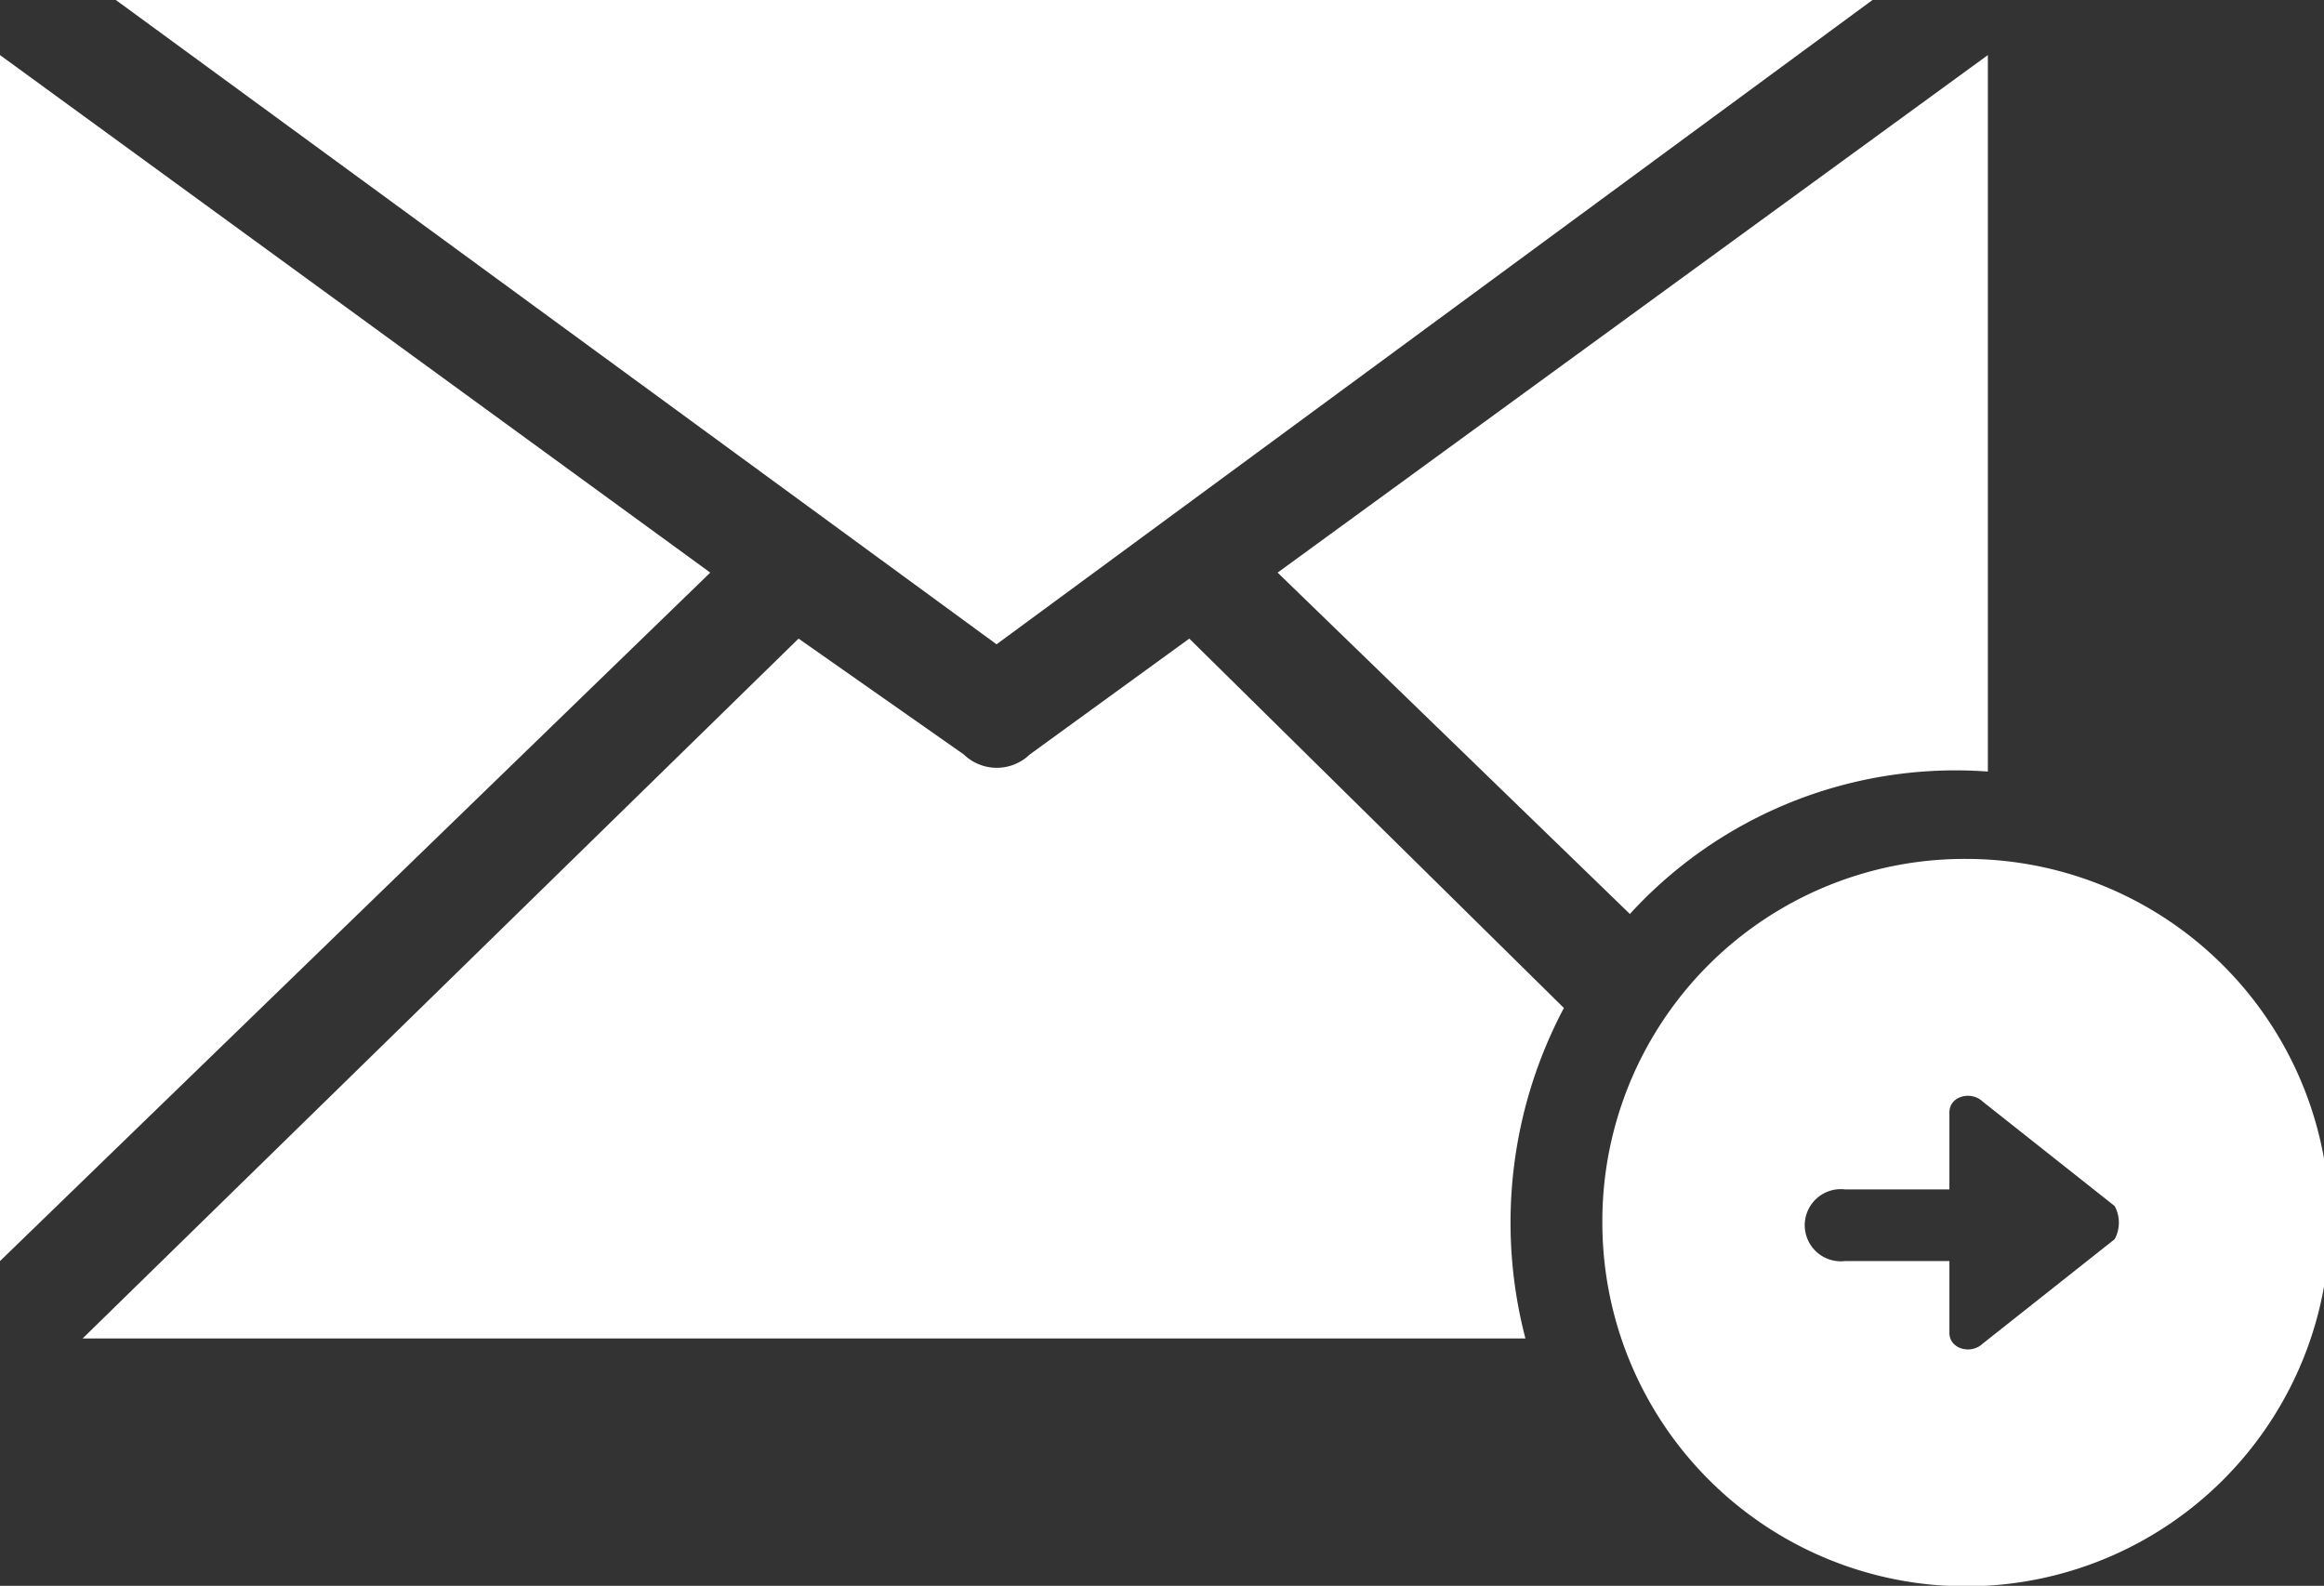 <svg xmlns="http://www.w3.org/2000/svg" viewBox="0 0 48.95 33.4"><rect x="0" y="0" width="48.95" height="33.4" fill="#333333" stroke="none"/><defs><style>.cls-1,.cls-2{fill:#fff;}.cls-2{fill-rule:evenodd;}</style></defs><g id="Layer_2" data-name="Layer 2"><g id="Contact"><polygon class="cls-1" points="2.44 0 20.99 13.57 39.44 0 2.44 0"/><polygon class="cls-1" points="0 26.56 14.96 12.06 0 1.16 0 26.56"/><path class="cls-1" d="M26.91,12.06l7.42,7.19a9.29,9.29,0,0,1,7.54-3V1.16Z"/><path class="cls-1" d="M32.94,21.23l-7.89-7.78-3.36,2.44a1,1,0,0,1-1.39,0l-3.48-2.44L1.74,28.19H32.13A9.65,9.65,0,0,1,32.94,21.23Z"/><path class="cls-2" d="M41.41,18.09a7.66,7.66,0,1,1-7.66,7.66A7.63,7.63,0,0,1,41.41,18.09Zm3.13,7.31-2.78-2.2c-.24-.23-.7-.12-.7.23v1.62h-2.2a.76.76,0,1,0,0,1.51h2.2v1.51c0,.35.46.46.7.23l2.78-2.2A.73.73,0,0,0,44.54,25.4Z"/></g></g></svg>